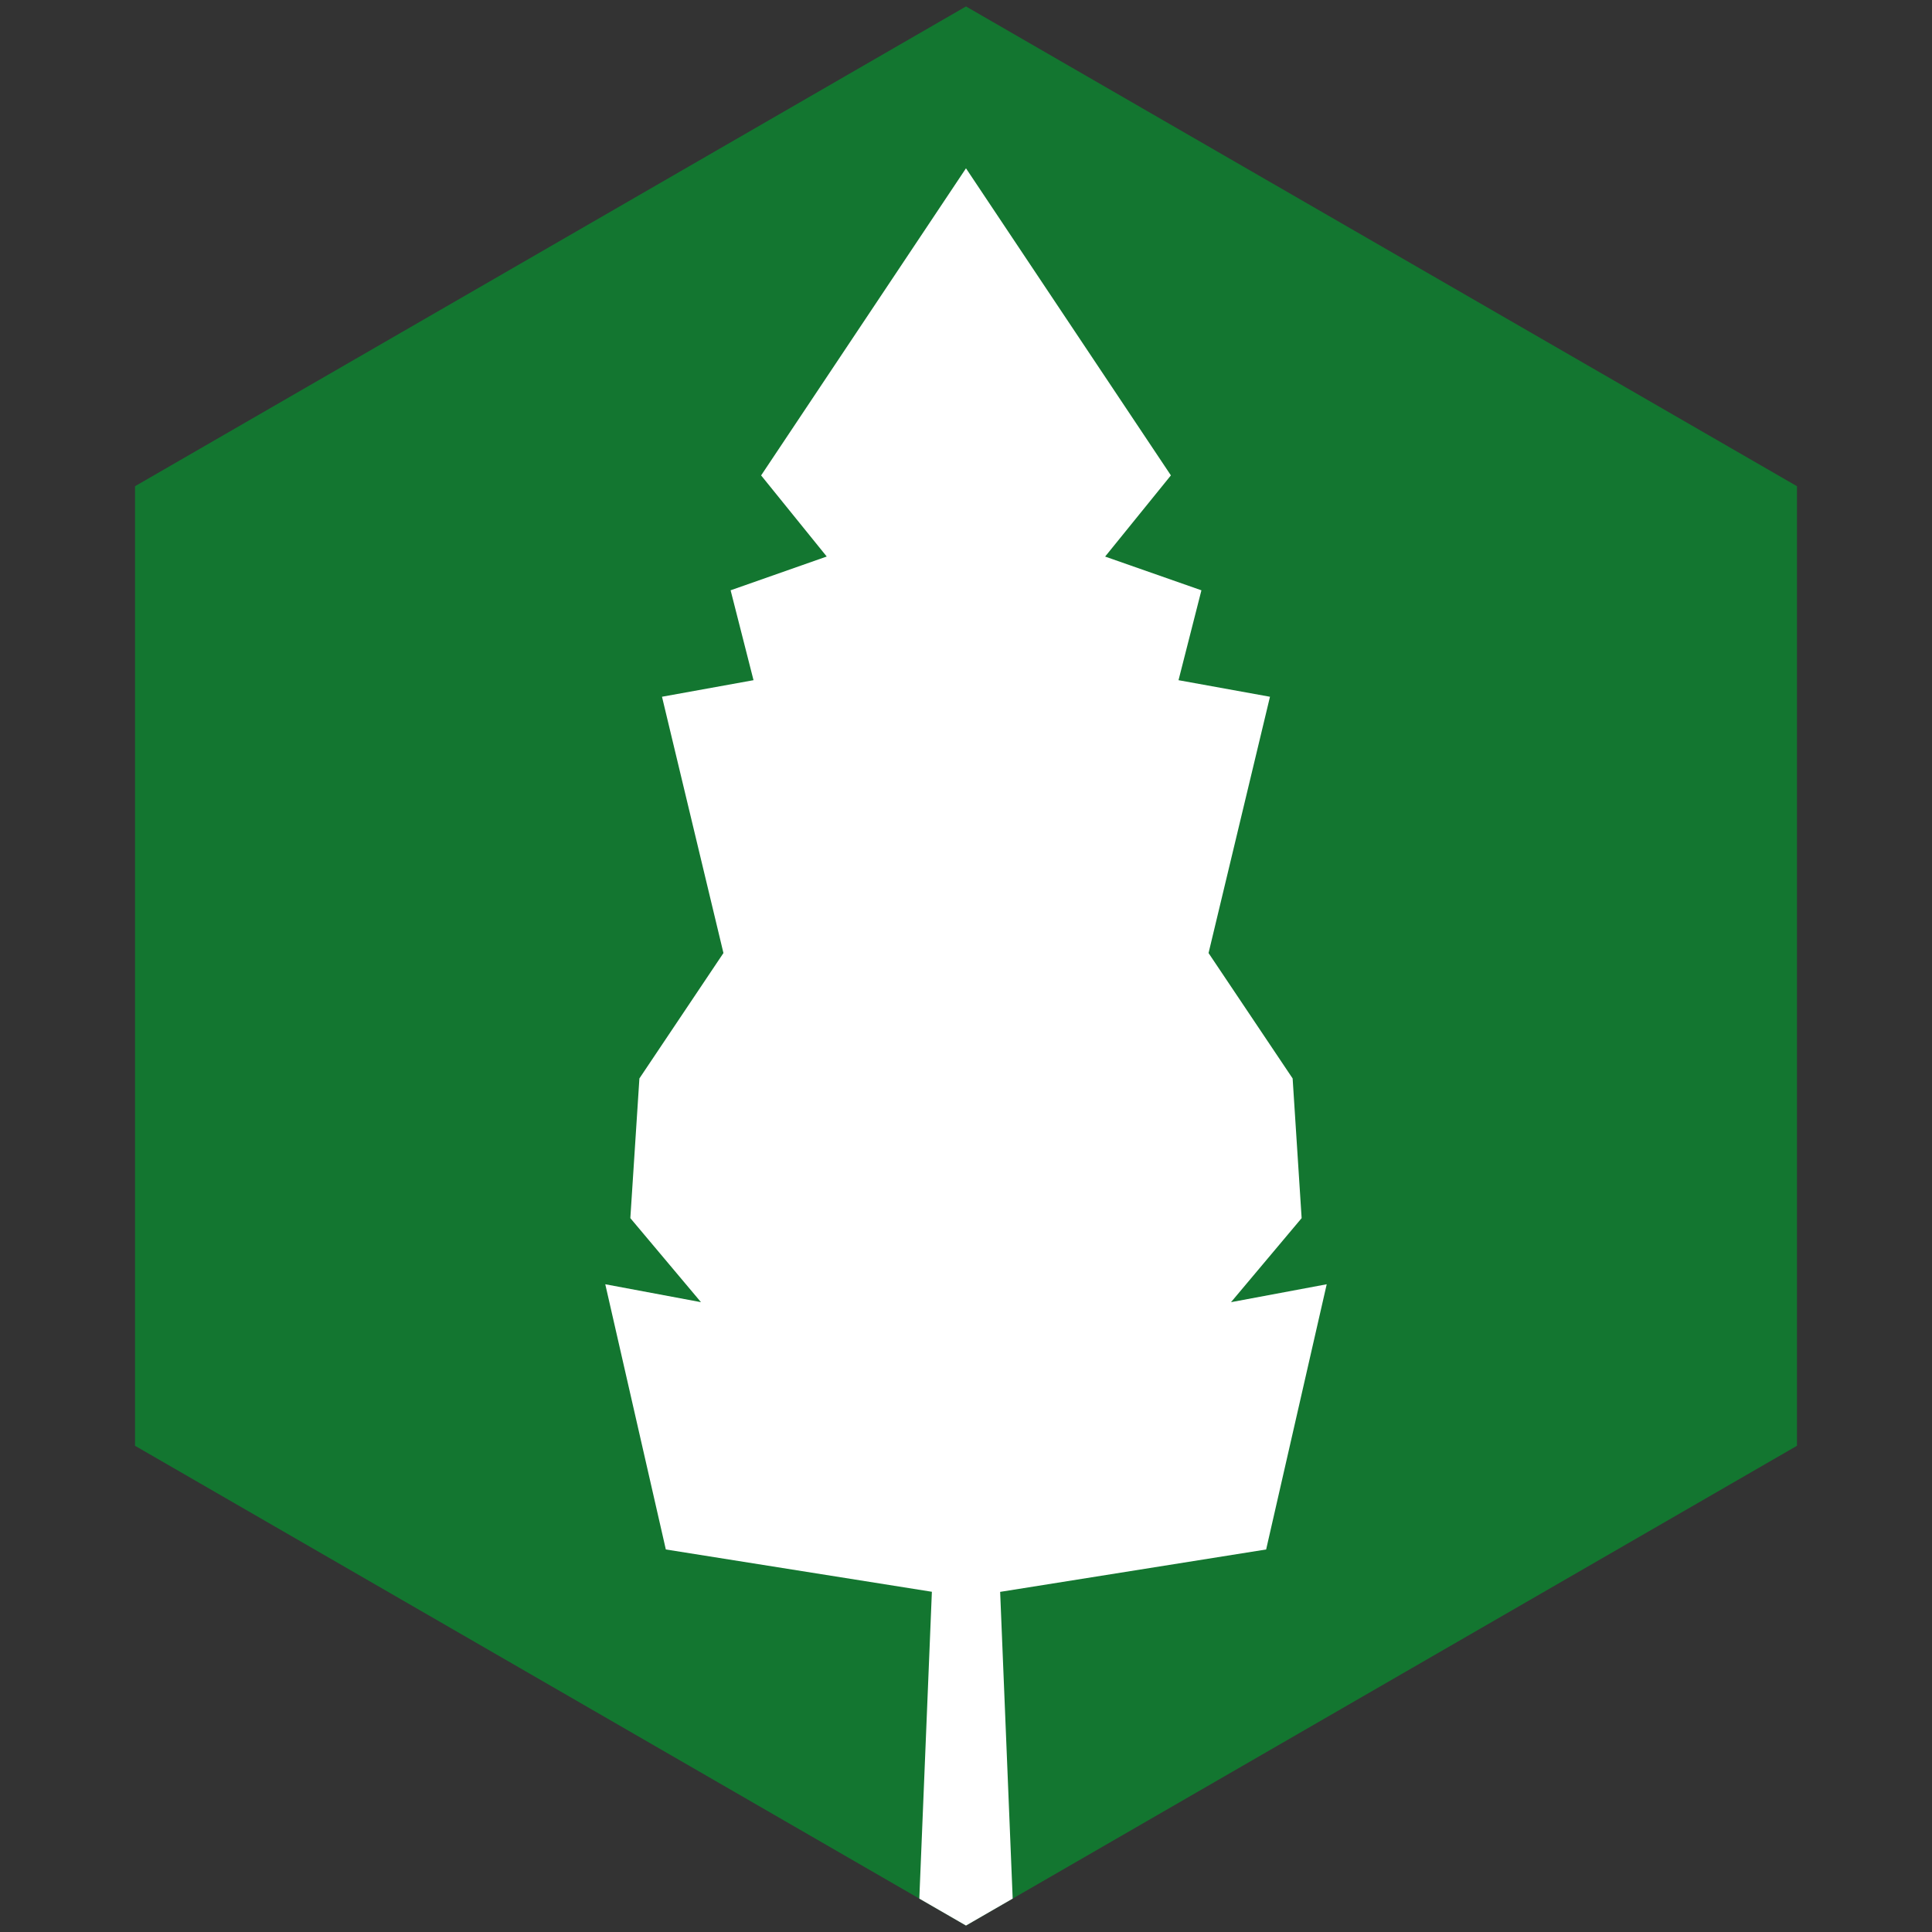 <?xml version="1.0" encoding="utf-8"?>
<!-- Generator: Adobe Illustrator 16.0.4, SVG Export Plug-In . SVG Version: 6.00 Build 0)  -->
<!DOCTYPE svg PUBLIC "-//W3C//DTD SVG 1.1//EN" "http://www.w3.org/Graphics/SVG/1.1/DTD/svg11.dtd">
<svg version="1.1" id="Layer_1" xmlns="http://www.w3.org/2000/svg" xmlns:xlink="http://www.w3.org/1999/xlink" x="0px" y="0px"
	 width="200px" height="200px" viewBox="0 0 200 200" enable-background="new 0 0 200 200" xml:space="preserve">
<rect x="0" y="0" width="200" height="200" fill="#333333" stroke="none"/>
<g>
	<defs>
		<polygon id="SVGID_1_" points="13.977,50.333 13.977,149.666 99.998,199.333 186.023,149.666 186.023,50.333 99.998,0.667 		"/>
	</defs>
	<clipPath id="SVGID_2_">
		<use xlink:href="#SVGID_1_"  overflow="visible"/>
	</clipPath>
	<polygon clip-path="url(#SVGID_2_)" fill="#137630" points="13.975,50.333 99.998,0.667 186.023,50.333 186.023,149.666 
		99.998,199.333 13.975,149.666 	"/>
	<path clip-path="url(#SVGID_2_)" fill="#FFFFFF" d="M103.535,164.79l27.536-4.389l6.27-27.454l-9.908,1.854l7.312-8.7l-0.932-14.46
		l-8.704-12.981l6.359-26.532l-9.468-1.714l2.371-9.306l-9.968-3.492l6.808-8.405L99.998,17.423L78.791,49.215l6.792,8.396
		l-9.95,3.496l2.371,9.306l-9.474,1.714l6.361,26.532l-8.7,12.981l-0.938,14.46l7.312,8.7l-9.907-1.854l6.269,27.454l27.541,4.38
		l-2.83,69.119h6.361c0,0,4.774,0.009,6.361,0L103.535,164.79z"/>
</g>
</svg>

